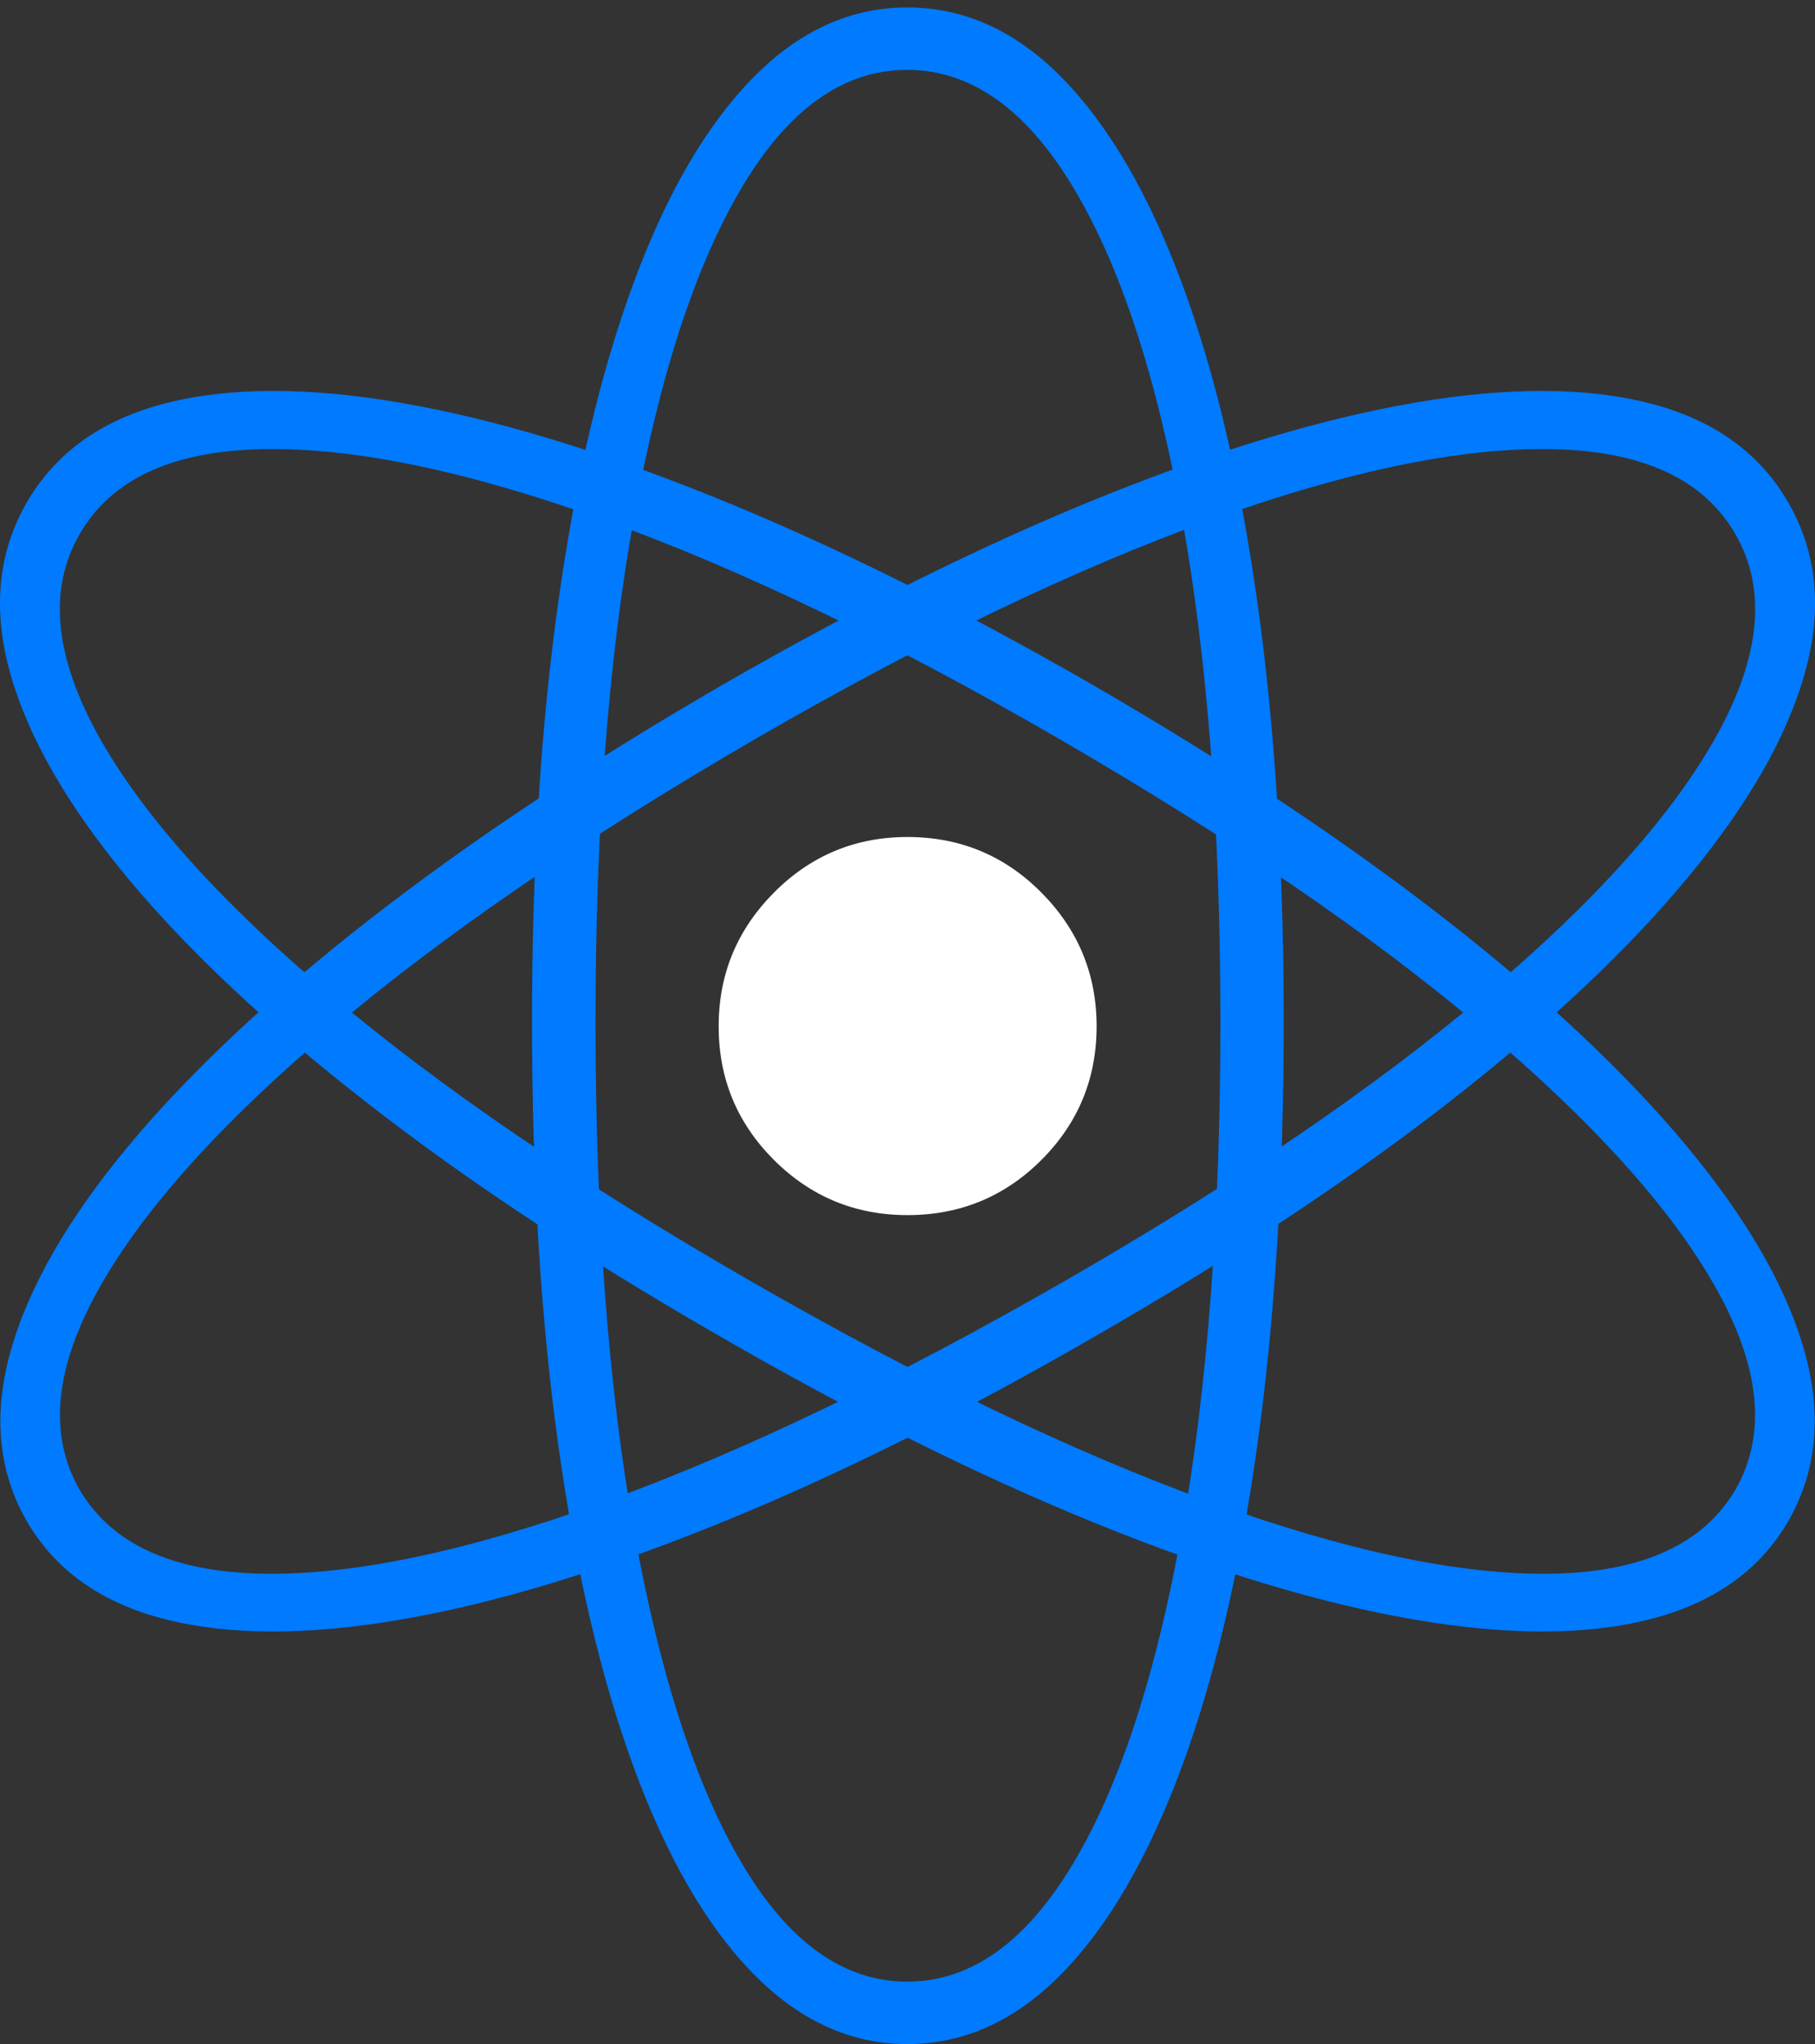<?xml version="1.0" encoding="UTF-8"?>
<!--Generator: Apple Native CoreSVG 175-->
<!DOCTYPE svg
PUBLIC "-//W3C//DTD SVG 1.1//EN"
       "http://www.w3.org/Graphics/SVG/1.1/DTD/svg11.dtd">
<svg version="1.1" xmlns="http://www.w3.org/2000/svg" xmlns:xlink="http://www.w3.org/1999/xlink" width="20.265" height="22.819">
 <rect width="100%" height="100%" fill="#333333" stroke="none"/>
 <g>
  <rect height="22.819" opacity="0" width="20.265" x="0" y="0"/>
  <path d="M10.129 22.819Q11.091 22.819 11.865 22.023Q12.639 21.227 13.193 19.73Q13.746 18.234 14.039 16.129Q14.333 14.024 14.333 11.405Q14.333 8.809 14.039 6.723Q13.746 4.637 13.193 3.153Q12.639 1.668 11.865 0.876Q11.091 0.083 10.129 0.083Q9.174 0.083 8.4 0.876Q7.626 1.668 7.076 3.153Q6.526 4.637 6.233 6.723Q5.94 8.809 5.94 11.405Q5.94 14.024 6.233 16.129Q6.526 18.234 7.076 19.73Q7.626 21.227 8.4 22.023Q9.174 22.819 10.129 22.819ZM10.129 22.122Q9.067 22.122 8.288 20.81Q7.51 19.497 7.079 17.089Q6.649 14.68 6.649 11.405Q6.649 8.16 7.079 5.774Q7.51 3.388 8.288 2.084Q9.067 0.78 10.129 0.78Q11.191 0.78 11.978 2.084Q12.765 3.388 13.196 5.774Q13.626 8.16 13.626 11.405Q13.626 14.68 13.196 17.089Q12.765 19.497 11.978 20.81Q11.191 22.122 10.129 22.122ZM0.297 16.979Q0.778 17.808 1.85 18.078Q2.923 18.349 4.489 18.078Q6.055 17.807 8.029 17.007Q10.002 16.208 12.274 14.891Q14.519 13.598 16.18 12.303Q17.841 11.009 18.846 9.795Q19.852 8.581 20.151 7.516Q20.45 6.451 19.968 5.612Q19.488 4.776 18.418 4.502Q17.349 4.229 15.794 4.496Q14.238 4.763 12.281 5.554Q10.325 6.345 8.074 7.641Q5.808 8.954 4.133 10.259Q2.458 11.564 1.44 12.786Q0.423 14.008 0.121 15.075Q-0.181 16.143 0.297 16.979ZM0.888 16.629Q0.361 15.71 1.106 14.383Q1.851 13.056 3.72 11.478Q5.589 9.9 8.433 8.25Q11.241 6.625 13.522 5.804Q15.803 4.984 17.326 5.014Q18.849 5.043 19.377 5.965Q19.904 6.881 19.168 8.21Q18.431 9.538 16.581 11.101Q14.731 12.663 11.913 14.286Q9.062 15.928 6.763 16.761Q4.463 17.593 2.943 17.568Q1.423 17.543 0.888 16.629ZM19.968 16.979Q20.447 16.143 20.145 15.075Q19.842 14.008 18.825 12.786Q17.807 11.564 16.134 10.259Q14.46 8.954 12.192 7.641Q9.94 6.345 7.984 5.554Q6.027 4.763 4.472 4.496Q2.916 4.229 1.848 4.502Q0.78 4.776 0.297 5.612Q-0.184 6.451 0.114 7.516Q0.413 8.581 1.42 9.795Q2.427 11.009 4.087 12.303Q5.747 13.598 7.991 14.891Q10.266 16.208 12.238 17.007Q14.21 17.807 15.777 18.078Q17.345 18.349 18.416 18.078Q19.488 17.808 19.968 16.979ZM19.377 16.629Q18.842 17.543 17.319 17.568Q15.796 17.593 13.499 16.761Q11.203 15.928 8.354 14.286Q5.537 12.663 3.685 11.101Q1.834 9.538 1.097 8.21Q0.361 6.881 0.888 5.965Q1.416 5.043 2.937 5.014Q4.458 4.984 6.741 5.804Q9.024 6.625 11.828 8.25Q14.676 9.9 16.547 11.478Q18.417 13.056 19.161 14.383Q19.904 15.71 19.377 16.629Z" fill="#007aff"/>
  <path d="M10.132 13.565Q11.012 13.565 11.628 12.949Q12.244 12.333 12.244 11.457Q12.244 10.586 11.628 9.965Q11.012 9.344 10.132 9.344Q9.258 9.344 8.641 9.965Q8.024 10.586 8.024 11.457Q8.024 12.333 8.641 12.949Q9.258 13.565 10.132 13.565Z" fill="#ffffff"/>
 </g>
</svg>
